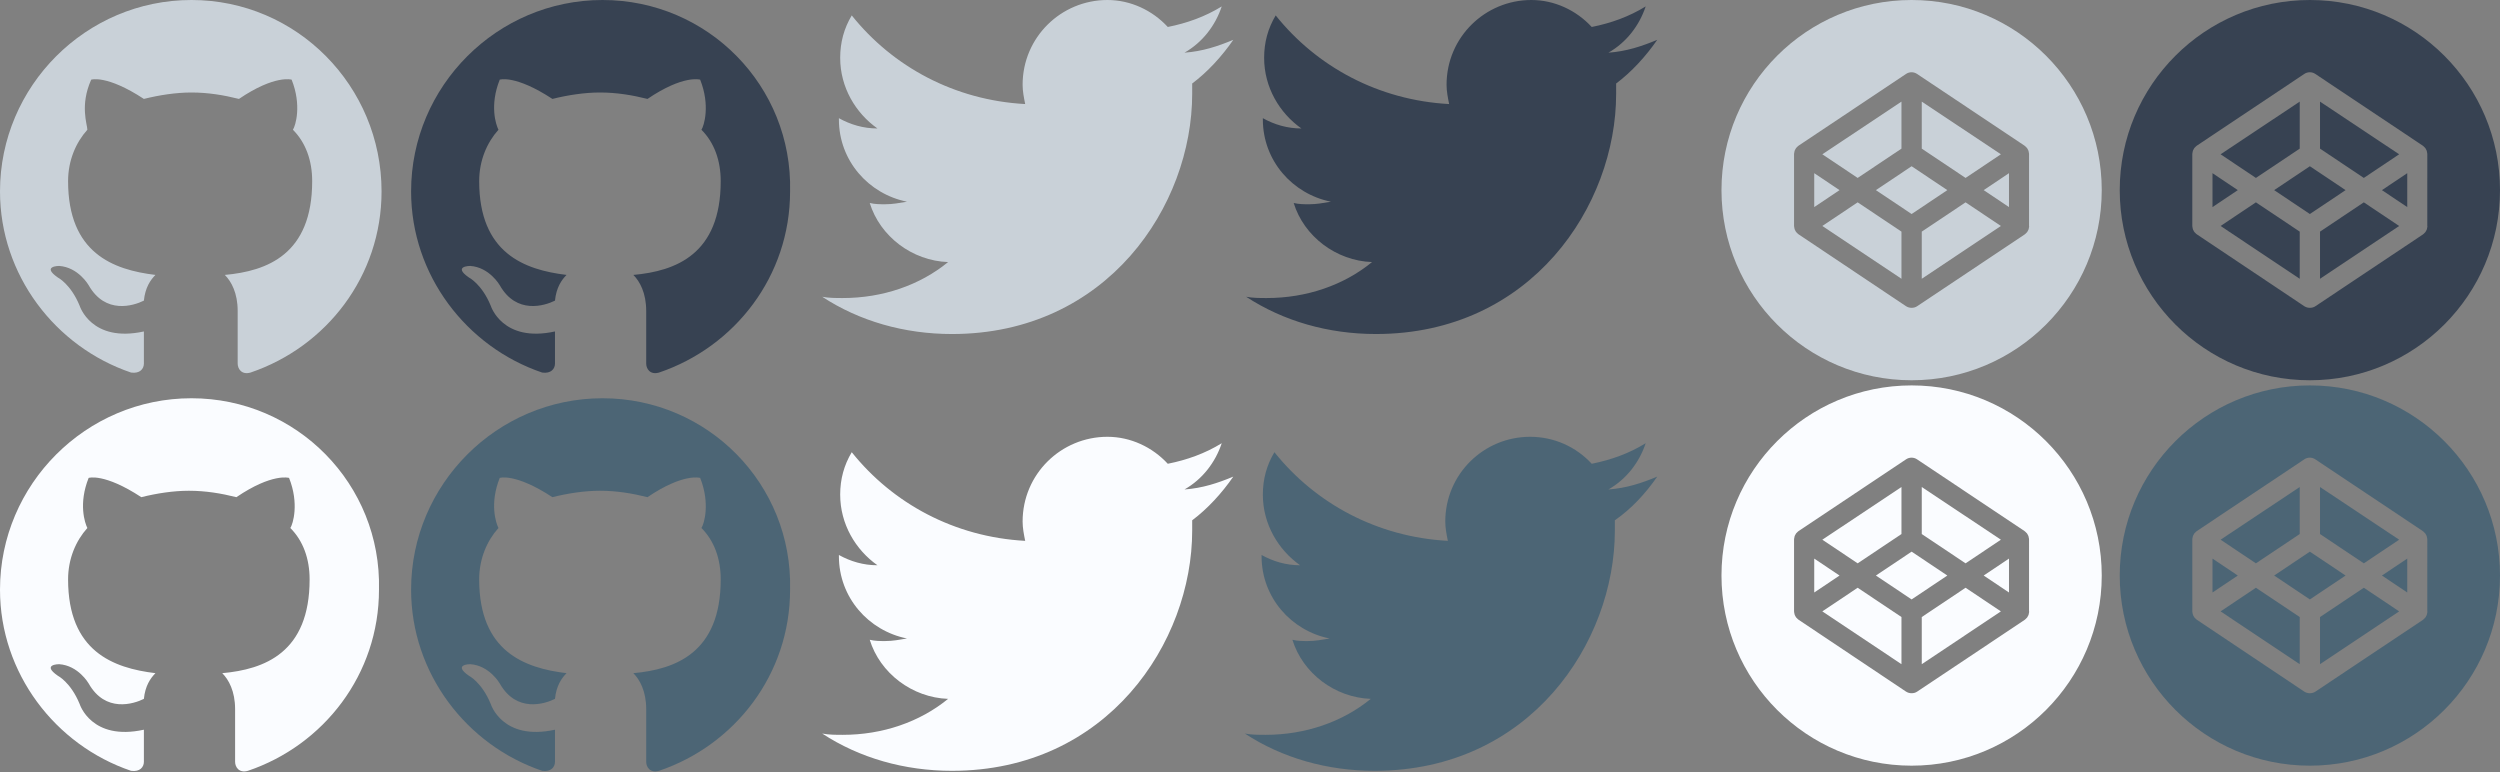 <?xml version="1.0" encoding="utf-8"?>
<!-- Generator: Adobe Illustrator 22.1.0, SVG Export Plug-In . SVG Version: 6.00 Build 0)  -->
<svg version="1.1" id="Layer_1" xmlns="http://www.w3.org/2000/svg" xmlns:xlink="http://www.w3.org/1999/xlink" x="0px" y="0px"
	 width="194.6px" height="60.09px" viewBox="0 0 194.6 60.09" style="enable-background:new 0 0 194.6 60.09;" xml:space="preserve"
	>
<rect x="0" y="0" width="194.6" height="60.09" fill="#808080" stroke="none"/>
<style type="text/css">
	.st0{fill:#C9D1D8;}
	.st1{fill:#374252;}
	.st2{fill:#FAFCFF;}
	.st3{fill:#4C6575;}
</style>
<path id="header_x5F_nav_x5F_li-github_2_" class="st0" d="M14.9,0C6.7,0,0,6.7,0,14.9C0,21.4,4.3,27,10.2,29c0.7,0.1,1-0.3,1-0.7
	v-2.5c-4.1,0.9-5-2-5-2c-0.7-1.7-1.7-2.2-1.7-2.2c-1.3-0.9,0.1-0.9,0.1-0.9c1.5,0.1,2.3,1.5,2.3,1.5c1.3,2.3,3.5,1.6,4.3,1.2
	c0.1-1,0.5-1.6,0.9-2c-3.3-0.4-6.8-1.7-6.8-7.3c0-1.6,0.6-3,1.5-4c0-0.4-0.6-1.9,0.3-3.9c0,0,1.2-0.4,4.1,1.5
	c1.2-0.3,2.5-0.5,3.7-0.5c1.3,0,2.5,0.2,3.7,0.5c2.8-1.9,4.1-1.5,4.1-1.5c0.8,2,0.3,3.6,0.1,3.9c1,1,1.5,2.4,1.5,4
	c0,5.7-3.5,7-6.8,7.3c0.5,0.5,1,1.4,1,2.8v4.1c0,0.4,0.3,0.9,1,0.7c5.9-2,10.2-7.5,10.2-14.1C29.7,6.7,23.1,0,14.9,0z"/>
<path id="header_x5F_nav_x5F_li-github_9_" class="st1" d="M46.9,0C38.7,0,32,6.7,32,14.9C32,21.4,36.3,27,42.2,29
	c0.7,0.1,1-0.3,1-0.7v-2.5c-4.1,0.9-5-2-5-2c-0.7-1.7-1.7-2.2-1.7-2.2c-1.3-0.9,0.1-0.9,0.1-0.9c1.5,0.1,2.3,1.5,2.3,1.5
	c1.3,2.3,3.5,1.6,4.3,1.2c0.1-1,0.5-1.6,0.9-2c-3.3-0.4-6.8-1.7-6.8-7.3c0-1.6,0.6-3,1.5-4c-0.2-0.4-0.7-1.9,0.1-3.9
	c0,0,1.2-0.4,4.1,1.5c1.2-0.3,2.5-0.5,3.7-0.5c1.3,0,2.5,0.2,3.7,0.5c2.8-1.9,4.1-1.5,4.1-1.5c0.8,2,0.3,3.6,0.1,3.9
	c1,1,1.5,2.4,1.5,4c0,5.7-3.5,7-6.8,7.3c0.5,0.5,1,1.4,1,2.8v4.1c0,0.4,0.3,0.9,1,0.7c5.9-2,10.2-7.5,10.2-14.1
	C61.7,6.7,55.1,0,46.9,0z"/>
<path id="header_x5F_nav_x5F_li-twitter_2_" class="st0" d="M96,3.1c-1.2,0.5-2.4,0.9-3.8,1c1.4-0.8,2.4-2.1,2.9-3.6
	c-1.3,0.8-2.7,1.3-4.2,1.6C89.7,0.8,88,0,86.2,0c-3.6,0-6.6,2.9-6.6,6.6c0,0.5,0.1,1,0.2,1.5c-5.5-0.3-10.3-2.9-13.5-6.9
	c-0.6,1-0.9,2.1-0.9,3.3c0,2.3,1.2,4.3,2.9,5.5c-1.1,0-2.1-0.3-3-0.8v0.1c0,3.2,2.3,5.8,5.3,6.4c-0.6,0.1-1.1,0.2-1.7,0.2
	c-0.4,0-0.8,0-1.2-0.1c0.8,2.6,3.3,4.5,6.1,4.6c-2.2,1.8-5.1,2.8-8.2,2.8c-0.5,0-1.1,0-1.6-0.1C66.9,25,70.4,26,74.1,26
	c12.1,0,18.7-10,18.7-18.7V6.5C94,5.6,95.1,4.4,96,3.1L96,3.1z"/>
<path id="header_x5F_nav_x5F_li-twitter_1_" class="st2" d="M96,37.1c-1.2,0.5-2.4,0.9-3.8,1c1.4-0.8,2.4-2.1,2.9-3.6
	c-1.3,0.8-2.7,1.3-4.2,1.6C89.7,34.8,88,34,86.2,34c-3.6,0-6.6,2.9-6.6,6.6c0,0.5,0.1,1,0.2,1.5c-5.5-0.3-10.3-2.9-13.5-6.9
	c-0.6,1-0.9,2.1-0.9,3.3c0,2.3,1.2,4.3,2.9,5.5c-1.1,0-2.1-0.3-3-0.8v0.1c0,3.2,2.3,5.8,5.3,6.4c-0.6,0.1-1.1,0.2-1.7,0.2
	c-0.4,0-0.8,0-1.2-0.1c0.8,2.6,3.3,4.5,6.1,4.6c-2.2,1.8-5.1,2.8-8.2,2.8c-0.5,0-1.1,0-1.6-0.1C66.9,59,70.4,60,74.1,60
	c12.1,0,18.7-10,18.7-18.7v-0.8C94,39.6,95.1,38.4,96,37.1L96,37.1z"/>
<path id="header_x5F_nav_x5F_li-twitter_9_" class="st1" d="M129,3.1c-1.2,0.5-2.4,0.9-3.8,1c1.4-0.8,2.4-2.1,2.9-3.6
	c-1.3,0.8-2.7,1.3-4.2,1.6C122.7,0.8,121,0,119.2,0c-3.6,0-6.6,2.9-6.6,6.6c0,0.5,0.1,1,0.2,1.5c-5.5-0.3-10.3-2.9-13.5-6.9
	c-0.6,1-0.9,2.1-0.9,3.3c0,2.3,1.2,4.3,2.9,5.5c-1.1,0-2.1-0.3-3-0.8v0.1c0,3.2,2.3,5.8,5.3,6.4c-0.6,0.1-1.1,0.2-1.7,0.2
	c-0.4,0-0.8,0-1.2-0.1c0.8,2.6,3.3,4.5,6.1,4.6c-2.2,1.8-5.1,2.8-8.2,2.8c-0.5,0-1.1,0-1.6-0.1c2.9,1.9,6.4,2.9,10.1,2.9
	c12.1,0,18.7-10,18.7-18.7V6.5C127,5.6,128.1,4.4,129,3.1z"/>
<path id="header_x5F_nav_x5F_li-twitter_7_" class="st3" d="M129,37.1c-1.2,0.5-2.4,0.9-3.8,1c1.4-0.8,2.4-2.1,2.9-3.6
	c-1.3,0.8-2.7,1.3-4.2,1.6c-1.2-1.3-2.9-2.1-4.8-2.1c-3.6,0-6.6,2.9-6.6,6.6c0,0.5,0.1,1,0.2,1.5c-5.5-0.3-10.3-2.9-13.5-6.9
	c-0.6,1-0.9,2.1-0.9,3.3c0,2.3,1.2,4.3,2.9,5.5c-1.1,0-2.1-0.3-3-0.8v0.1c0,3.2,2.3,5.8,5.3,6.4c-0.6,0.1-1.1,0.2-1.7,0.2
	c-0.4,0-0.8,0-1.2-0.1c0.8,2.6,3.3,4.5,6.1,4.6c-2.2,1.8-5.1,2.8-8.2,2.8c-0.5,0-1.1,0-1.6-0.1C99.8,59,103.3,60,107,60
	c12.1,0,18.7-10,18.7-18.7v-0.8C127,39.6,128.1,38.4,129,37.1z"/>
<g id="nav">
	<path id="header_x5F_nav_x5F_li-github_27_" class="st2" d="M14.9,31C6.7,31,0,37.7,0,45.9C0,52.4,4.3,58,10.2,60
		c0.7,0.1,1-0.3,1-0.7v-2.5c-4.1,0.9-5-2-5-2c-0.7-1.7-1.7-2.2-1.7-2.2c-1.3-0.9,0.1-0.9,0.1-0.9c1.5,0.1,2.3,1.5,2.3,1.5
		c1.3,2.3,3.5,1.6,4.3,1.2c0.1-1,0.5-1.6,0.9-2c-3.3-0.4-6.8-1.7-6.8-7.3c0-1.6,0.6-3,1.5-4c-0.2-0.4-0.7-1.9,0.1-3.9
		c0,0,1.2-0.4,4.1,1.5c1.2-0.3,2.5-0.5,3.7-0.5c1.3,0,2.5,0.2,3.7,0.5c2.8-1.9,4.1-1.5,4.1-1.5c0.8,2,0.3,3.6,0.1,3.9
		c1,1,1.5,2.4,1.5,4c0,5.7-3.5,7-6.8,7.3c0.5,0.5,1,1.4,1,2.8v4.1c0,0.4,0.3,0.9,1,0.7c5.9-2,10.2-7.5,10.2-14.1
		C29.7,37.7,23.1,31,14.9,31z"/>
	<path id="header_x5F_nav_x5F_li-github_26_" class="st3" d="M46.9,31C38.7,31,32,37.7,32,45.9C32,52.4,36.3,58,42.2,60
		c0.7,0.1,1-0.3,1-0.7v-2.5c-4.1,0.9-5-2-5-2c-0.7-1.7-1.7-2.2-1.7-2.2c-1.3-0.9,0.1-0.9,0.1-0.9c1.5,0.1,2.3,1.5,2.3,1.5
		c1.3,2.3,3.5,1.6,4.3,1.2c0.1-1,0.5-1.6,0.9-2c-3.3-0.4-6.8-1.7-6.8-7.3c0-1.6,0.6-3,1.5-4c-0.2-0.4-0.7-1.9,0.1-3.9
		c0,0,1.2-0.4,4.1,1.5c1.2-0.3,2.5-0.5,3.7-0.5c1.3,0,2.5,0.2,3.7,0.5c2.8-1.9,4.1-1.5,4.1-1.5c0.8,2,0.3,3.6,0.1,3.9
		c1,1,1.5,2.4,1.5,4c0,5.7-3.5,7-6.8,7.3c0.5,0.5,1,1.4,1,2.8v4.1c0,0.4,0.3,0.9,1,0.7c5.9-2,10.2-7.5,10.2-14.1
		C61.7,37.7,55.1,31,46.9,31z"/>
</g>
<g>
	<polygon class="st1" points="172.22,13.48 172.22,16.12 174.19,14.8 	"/>
	<polygon class="st1" points="179.01,11.57 179.01,7.91 172.85,12.01 175.6,13.85 	"/>
	<polygon class="st1" points="186.75,12.01 180.59,7.91 180.59,11.57 184,13.85 	"/>
	<polygon class="st1" points="172.85,17.59 179.01,21.7 179.01,18.03 175.6,15.75 	"/>
	<polygon class="st1" points="180.59,18.03 180.59,21.7 186.75,17.59 184,15.75 	"/>
	<polygon class="st1" points="179.8,12.94 177.02,14.8 179.8,16.66 182.58,14.8 	"/>
	<path class="st1" d="M179.8,0C171.63,0,165,6.63,165,14.8c0,8.17,6.63,14.8,14.8,14.8c8.17,0,14.8-6.63,14.8-14.8
		C194.6,6.63,187.97,0,179.8,0z M188.95,17.59c0,0.03,0,0.07-0.01,0.1c0,0.01,0,0.02-0.01,0.03c0,0.02-0.01,0.04-0.01,0.07
		c0,0.01-0.01,0.03-0.01,0.04c-0.01,0.02-0.01,0.04-0.02,0.06c-0.01,0.01-0.01,0.03-0.02,0.04c-0.01,0.02-0.02,0.04-0.03,0.05
		c-0.01,0.01-0.01,0.02-0.02,0.04c-0.01,0.02-0.02,0.03-0.03,0.05c-0.01,0.01-0.02,0.02-0.03,0.03c-0.01,0.01-0.03,0.03-0.04,0.04
		c-0.01,0.01-0.02,0.02-0.03,0.03c-0.01,0.01-0.03,0.03-0.04,0.04c-0.01,0.01-0.02,0.02-0.04,0.03c0,0-0.01,0.01-0.01,0.01
		l-8.36,5.58c-0.13,0.09-0.28,0.13-0.44,0.13c-0.15,0-0.3-0.04-0.44-0.13L171,18.24c0,0-0.01-0.01-0.01-0.01
		c-0.01-0.01-0.02-0.02-0.04-0.03c-0.02-0.01-0.03-0.02-0.04-0.04c-0.01-0.01-0.02-0.02-0.03-0.03c-0.01-0.01-0.03-0.03-0.04-0.04
		c-0.01-0.01-0.02-0.02-0.03-0.03c-0.01-0.02-0.02-0.03-0.03-0.05c-0.01-0.01-0.02-0.02-0.02-0.04c-0.01-0.02-0.02-0.03-0.03-0.05
		c-0.01-0.01-0.01-0.03-0.02-0.04c-0.01-0.02-0.01-0.04-0.02-0.06c0-0.01-0.01-0.02-0.01-0.04c-0.01-0.02-0.01-0.04-0.01-0.07
		c0-0.01,0-0.02-0.01-0.03c0-0.03-0.01-0.07-0.01-0.1v-5.58c0-0.03,0-0.07,0.01-0.1c0-0.01,0-0.02,0.01-0.03
		c0-0.02,0.01-0.04,0.01-0.07c0-0.01,0.01-0.03,0.01-0.04c0.01-0.02,0.01-0.04,0.02-0.06c0.01-0.01,0.01-0.03,0.02-0.04
		c0.01-0.02,0.02-0.04,0.03-0.05c0.01-0.01,0.01-0.02,0.02-0.04c0.01-0.02,0.02-0.03,0.03-0.05c0.01-0.01,0.02-0.02,0.03-0.03
		c0.01-0.01,0.03-0.03,0.04-0.04c0.01-0.01,0.02-0.02,0.03-0.03c0.01-0.01,0.03-0.03,0.04-0.04c0.01-0.01,0.02-0.02,0.04-0.03
		c0,0,0.01-0.01,0.01-0.01l8.36-5.58c0.26-0.18,0.61-0.18,0.87,0l8.36,5.58c0,0,0.01,0.01,0.01,0.01c0.01,0.01,0.02,0.02,0.04,0.03
		c0.02,0.01,0.03,0.02,0.04,0.04c0.01,0.01,0.02,0.02,0.03,0.03c0.01,0.01,0.03,0.03,0.04,0.04c0.01,0.01,0.02,0.02,0.03,0.03
		c0.01,0.02,0.02,0.03,0.03,0.05c0.01,0.01,0.02,0.02,0.02,0.04c0.01,0.02,0.02,0.03,0.03,0.05c0.01,0.01,0.01,0.03,0.02,0.04
		c0.01,0.02,0.01,0.04,0.02,0.06c0,0.01,0.01,0.03,0.01,0.04c0.01,0.02,0.01,0.04,0.01,0.07c0,0.01,0,0.02,0.01,0.03
		c0,0.03,0.01,0.07,0.01,0.1V17.59z"/>
	<polygon class="st1" points="187.38,16.12 187.38,13.48 185.41,14.8 	"/>
</g>
<g>
	<polygon class="st2" points="141.22,43.48 141.22,46.12 143.19,44.8 	"/>
	<polygon class="st2" points="148.01,41.57 148.01,37.91 141.85,42.01 144.6,43.85 	"/>
	<polygon class="st2" points="155.75,42.01 149.59,37.91 149.59,41.57 153,43.85 	"/>
	<polygon class="st2" points="141.85,47.59 148.01,51.7 148.01,48.03 144.6,45.75 	"/>
	<polygon class="st2" points="149.59,48.03 149.59,51.7 155.75,47.59 153,45.75 	"/>
	<polygon class="st2" points="148.8,42.94 146.02,44.8 148.8,46.66 151.58,44.8 	"/>
	<path class="st2" d="M148.8,30c-8.17,0-14.8,6.63-14.8,14.8c0,8.17,6.63,14.8,14.8,14.8c8.17,0,14.8-6.63,14.8-14.8
		C163.6,36.63,156.97,30,148.8,30z M157.95,47.59c0,0.03,0,0.07-0.01,0.1c0,0.01,0,0.02-0.01,0.03c0,0.02-0.01,0.04-0.01,0.07
		c0,0.01-0.01,0.03-0.01,0.04c-0.01,0.02-0.01,0.04-0.02,0.06c-0.01,0.01-0.01,0.03-0.02,0.04c-0.01,0.02-0.02,0.04-0.03,0.05
		c-0.01,0.01-0.01,0.02-0.02,0.04c-0.01,0.02-0.02,0.03-0.03,0.05c-0.01,0.01-0.02,0.02-0.03,0.03c-0.01,0.01-0.03,0.03-0.04,0.04
		c-0.01,0.01-0.02,0.02-0.03,0.03c-0.01,0.01-0.03,0.03-0.04,0.04c-0.01,0.01-0.02,0.02-0.04,0.03c0,0-0.01,0.01-0.01,0.01
		l-8.36,5.58c-0.13,0.09-0.28,0.13-0.44,0.13c-0.15,0-0.3-0.04-0.44-0.13L140,48.24c0,0-0.01-0.01-0.01-0.01
		c-0.01-0.01-0.02-0.02-0.04-0.03c-0.02-0.01-0.03-0.02-0.04-0.04c-0.01-0.01-0.02-0.02-0.03-0.03c-0.01-0.01-0.03-0.03-0.04-0.04
		c-0.01-0.01-0.02-0.02-0.03-0.03c-0.01-0.02-0.02-0.03-0.03-0.05c-0.01-0.01-0.02-0.02-0.02-0.04c-0.01-0.02-0.02-0.03-0.03-0.05
		c-0.01-0.01-0.01-0.03-0.02-0.04c-0.01-0.02-0.01-0.04-0.02-0.06c0-0.01-0.01-0.02-0.01-0.04c-0.01-0.02-0.01-0.04-0.01-0.07
		c0-0.01,0-0.02-0.01-0.03c0-0.03-0.01-0.07-0.01-0.1v-5.58c0-0.03,0-0.07,0.01-0.1c0-0.01,0-0.02,0.01-0.03
		c0-0.02,0.01-0.04,0.01-0.07c0-0.01,0.01-0.03,0.01-0.04c0.01-0.02,0.01-0.04,0.02-0.06c0.01-0.01,0.01-0.03,0.02-0.04
		c0.01-0.02,0.02-0.04,0.03-0.05c0.01-0.01,0.01-0.02,0.02-0.04c0.01-0.02,0.02-0.03,0.03-0.05c0.01-0.01,0.02-0.02,0.03-0.03
		c0.01-0.01,0.03-0.03,0.04-0.04c0.01-0.01,0.02-0.02,0.03-0.03c0.01-0.01,0.03-0.03,0.04-0.04c0.01-0.01,0.02-0.02,0.04-0.03
		c0,0,0.01-0.01,0.01-0.01l8.36-5.58c0.26-0.18,0.61-0.18,0.87,0l8.36,5.58c0,0,0.01,0.01,0.01,0.01c0.01,0.01,0.02,0.02,0.04,0.03
		c0.02,0.01,0.03,0.02,0.04,0.04c0.01,0.01,0.02,0.02,0.03,0.03c0.01,0.01,0.03,0.03,0.04,0.04c0.01,0.01,0.02,0.02,0.03,0.03
		c0.01,0.02,0.02,0.03,0.03,0.05c0.01,0.01,0.02,0.02,0.02,0.04c0.01,0.02,0.02,0.03,0.03,0.05c0.01,0.01,0.01,0.03,0.02,0.04
		c0.01,0.02,0.01,0.04,0.02,0.06c0,0.01,0.01,0.03,0.01,0.04c0.01,0.02,0.01,0.04,0.01,0.07c0,0.01,0,0.02,0.01,0.03
		c0,0.03,0.01,0.07,0.01,0.1V47.59z"/>
	<polygon class="st2" points="156.38,46.12 156.38,43.48 154.41,44.8 	"/>
</g>
<g>
	<polygon class="st3" points="172.22,43.48 172.22,46.12 174.19,44.8 	"/>
	<polygon class="st3" points="179.01,41.57 179.01,37.91 172.85,42.01 175.6,43.85 	"/>
	<polygon class="st3" points="186.75,42.01 180.59,37.91 180.59,41.57 184,43.85 	"/>
	<polygon class="st3" points="172.85,47.59 179.01,51.7 179.01,48.03 175.6,45.75 	"/>
	<polygon class="st3" points="180.59,48.03 180.59,51.7 186.75,47.59 184,45.75 	"/>
	<polygon class="st3" points="179.8,42.94 177.02,44.8 179.8,46.66 182.58,44.8 	"/>
	<path class="st3" d="M179.8,30c-8.17,0-14.8,6.63-14.8,14.8c0,8.17,6.63,14.8,14.8,14.8c8.17,0,14.8-6.63,14.8-14.8
		C194.6,36.63,187.97,30,179.8,30z M188.95,47.59c0,0.03,0,0.07-0.01,0.1c0,0.01,0,0.02-0.01,0.03c0,0.02-0.01,0.04-0.01,0.07
		c0,0.01-0.01,0.03-0.01,0.04c-0.01,0.02-0.01,0.04-0.02,0.06c-0.01,0.01-0.01,0.03-0.02,0.04c-0.01,0.02-0.02,0.04-0.03,0.05
		c-0.01,0.01-0.01,0.02-0.02,0.04c-0.01,0.02-0.02,0.03-0.03,0.05c-0.01,0.01-0.02,0.02-0.03,0.03c-0.01,0.01-0.03,0.03-0.04,0.04
		c-0.01,0.01-0.02,0.02-0.03,0.03c-0.01,0.01-0.03,0.03-0.04,0.04c-0.01,0.01-0.02,0.02-0.04,0.03c0,0-0.01,0.01-0.01,0.01
		l-8.36,5.58c-0.13,0.09-0.28,0.13-0.44,0.13c-0.15,0-0.3-0.04-0.44-0.13L171,48.24c0,0-0.01-0.01-0.01-0.01
		c-0.01-0.01-0.02-0.02-0.04-0.03c-0.02-0.01-0.03-0.02-0.04-0.04c-0.01-0.01-0.02-0.02-0.03-0.03c-0.01-0.01-0.03-0.03-0.04-0.04
		c-0.01-0.01-0.02-0.02-0.03-0.03c-0.01-0.02-0.02-0.03-0.03-0.05c-0.01-0.01-0.02-0.02-0.02-0.04c-0.01-0.02-0.02-0.03-0.03-0.05
		c-0.01-0.01-0.01-0.03-0.02-0.04c-0.01-0.02-0.01-0.04-0.02-0.06c0-0.01-0.01-0.02-0.01-0.04c-0.01-0.02-0.01-0.04-0.01-0.07
		c0-0.01,0-0.02-0.01-0.03c0-0.03-0.01-0.07-0.01-0.1v-5.58c0-0.03,0-0.07,0.01-0.1c0-0.01,0-0.02,0.01-0.03
		c0-0.02,0.01-0.04,0.01-0.07c0-0.01,0.01-0.03,0.01-0.04c0.01-0.02,0.01-0.04,0.02-0.06c0.01-0.01,0.01-0.03,0.02-0.04
		c0.01-0.02,0.02-0.04,0.03-0.05c0.01-0.01,0.01-0.02,0.02-0.04c0.01-0.02,0.02-0.03,0.03-0.05c0.01-0.01,0.02-0.02,0.03-0.03
		c0.01-0.01,0.03-0.03,0.04-0.04c0.01-0.01,0.02-0.02,0.03-0.03c0.01-0.01,0.03-0.03,0.04-0.04c0.01-0.01,0.02-0.02,0.04-0.03
		c0,0,0.01-0.01,0.01-0.01l8.36-5.58c0.26-0.18,0.61-0.18,0.87,0l8.36,5.58c0,0,0.01,0.01,0.01,0.01c0.01,0.01,0.02,0.02,0.04,0.03
		c0.02,0.01,0.03,0.02,0.04,0.04c0.01,0.01,0.02,0.02,0.03,0.03c0.01,0.01,0.03,0.03,0.04,0.04c0.01,0.01,0.02,0.02,0.03,0.03
		c0.01,0.02,0.02,0.03,0.03,0.05c0.01,0.01,0.02,0.02,0.02,0.04c0.01,0.02,0.02,0.03,0.03,0.05c0.01,0.01,0.01,0.03,0.02,0.04
		c0.01,0.02,0.01,0.04,0.02,0.06c0,0.01,0.01,0.03,0.01,0.04c0.01,0.02,0.01,0.04,0.01,0.07c0,0.01,0,0.02,0.01,0.03
		c0,0.03,0.01,0.07,0.01,0.1V47.59z"/>
	<polygon class="st3" points="187.38,46.12 187.38,43.48 185.41,44.8 	"/>
</g>
<g>
	<polygon class="st0" points="141.22,13.48 141.22,16.12 143.19,14.8 	"/>
	<polygon class="st0" points="148.01,11.57 148.01,7.91 141.85,12.01 144.6,13.85 	"/>
	<polygon class="st0" points="155.75,12.01 149.59,7.91 149.59,11.57 153,13.85 	"/>
	<polygon class="st0" points="141.85,17.59 148.01,21.7 148.01,18.03 144.6,15.75 	"/>
	<polygon class="st0" points="149.59,18.03 149.59,21.7 155.75,17.59 153,15.75 	"/>
	<polygon class="st0" points="148.8,12.94 146.02,14.8 148.8,16.66 151.58,14.8 	"/>
	<path class="st0" d="M148.8,0C140.63,0,134,6.63,134,14.8c0,8.17,6.63,14.8,14.8,14.8c8.17,0,14.8-6.63,14.8-14.8
		C163.6,6.63,156.97,0,148.8,0z M157.95,17.59c0,0.03,0,0.07-0.01,0.1c0,0.01,0,0.02-0.01,0.03c0,0.02-0.01,0.04-0.01,0.07
		c0,0.01-0.01,0.03-0.01,0.04c-0.01,0.02-0.01,0.04-0.02,0.06c-0.01,0.01-0.01,0.03-0.02,0.04c-0.01,0.02-0.02,0.04-0.03,0.05
		c-0.01,0.01-0.01,0.02-0.02,0.04c-0.01,0.02-0.02,0.03-0.03,0.05c-0.01,0.01-0.02,0.02-0.03,0.03c-0.01,0.01-0.03,0.03-0.04,0.04
		c-0.01,0.01-0.02,0.02-0.03,0.03c-0.01,0.01-0.03,0.03-0.04,0.04c-0.01,0.01-0.02,0.02-0.04,0.03c0,0-0.01,0.01-0.01,0.01
		l-8.36,5.58c-0.13,0.09-0.28,0.13-0.44,0.13c-0.15,0-0.3-0.04-0.44-0.13L140,18.24c0,0-0.01-0.01-0.01-0.01
		c-0.01-0.01-0.02-0.02-0.04-0.03c-0.02-0.01-0.03-0.02-0.04-0.04c-0.01-0.01-0.02-0.02-0.03-0.03c-0.01-0.01-0.03-0.03-0.04-0.04
		c-0.01-0.01-0.02-0.02-0.03-0.03c-0.01-0.02-0.02-0.03-0.03-0.05c-0.01-0.01-0.02-0.02-0.02-0.04c-0.01-0.02-0.02-0.03-0.03-0.05
		c-0.01-0.01-0.01-0.03-0.02-0.04c-0.01-0.02-0.01-0.04-0.02-0.06c0-0.01-0.01-0.02-0.01-0.04c-0.01-0.02-0.01-0.04-0.01-0.07
		c0-0.01,0-0.02-0.01-0.03c0-0.03-0.01-0.07-0.01-0.1v-5.58c0-0.03,0-0.07,0.01-0.1c0-0.01,0-0.02,0.01-0.03
		c0-0.02,0.01-0.04,0.01-0.07c0-0.01,0.01-0.03,0.01-0.04c0.01-0.02,0.01-0.04,0.02-0.06c0.01-0.01,0.01-0.03,0.02-0.04
		c0.01-0.02,0.02-0.04,0.03-0.05c0.01-0.01,0.01-0.02,0.02-0.04c0.01-0.02,0.02-0.03,0.03-0.05c0.01-0.01,0.02-0.02,0.03-0.03
		c0.01-0.01,0.03-0.03,0.04-0.04c0.01-0.01,0.02-0.02,0.03-0.03c0.01-0.01,0.03-0.03,0.04-0.04c0.01-0.01,0.02-0.02,0.04-0.03
		c0,0,0.01-0.01,0.01-0.01l8.36-5.58c0.26-0.18,0.61-0.18,0.87,0l8.36,5.58c0,0,0.01,0.01,0.01,0.01c0.01,0.01,0.02,0.02,0.04,0.03
		c0.02,0.01,0.03,0.02,0.04,0.04c0.01,0.01,0.02,0.02,0.03,0.03c0.01,0.01,0.03,0.03,0.04,0.04c0.01,0.01,0.02,0.02,0.03,0.03
		c0.01,0.02,0.02,0.03,0.03,0.05c0.01,0.01,0.02,0.02,0.02,0.04c0.01,0.02,0.02,0.03,0.03,0.05c0.01,0.01,0.01,0.03,0.02,0.04
		c0.01,0.02,0.01,0.04,0.02,0.06c0,0.01,0.01,0.03,0.01,0.04c0.01,0.02,0.01,0.04,0.01,0.07c0,0.01,0,0.02,0.01,0.03
		c0,0.03,0.01,0.07,0.01,0.1V17.59z"/>
	<polygon class="st0" points="156.38,16.12 156.38,13.48 154.41,14.8 	"/>
</g>
</svg>
